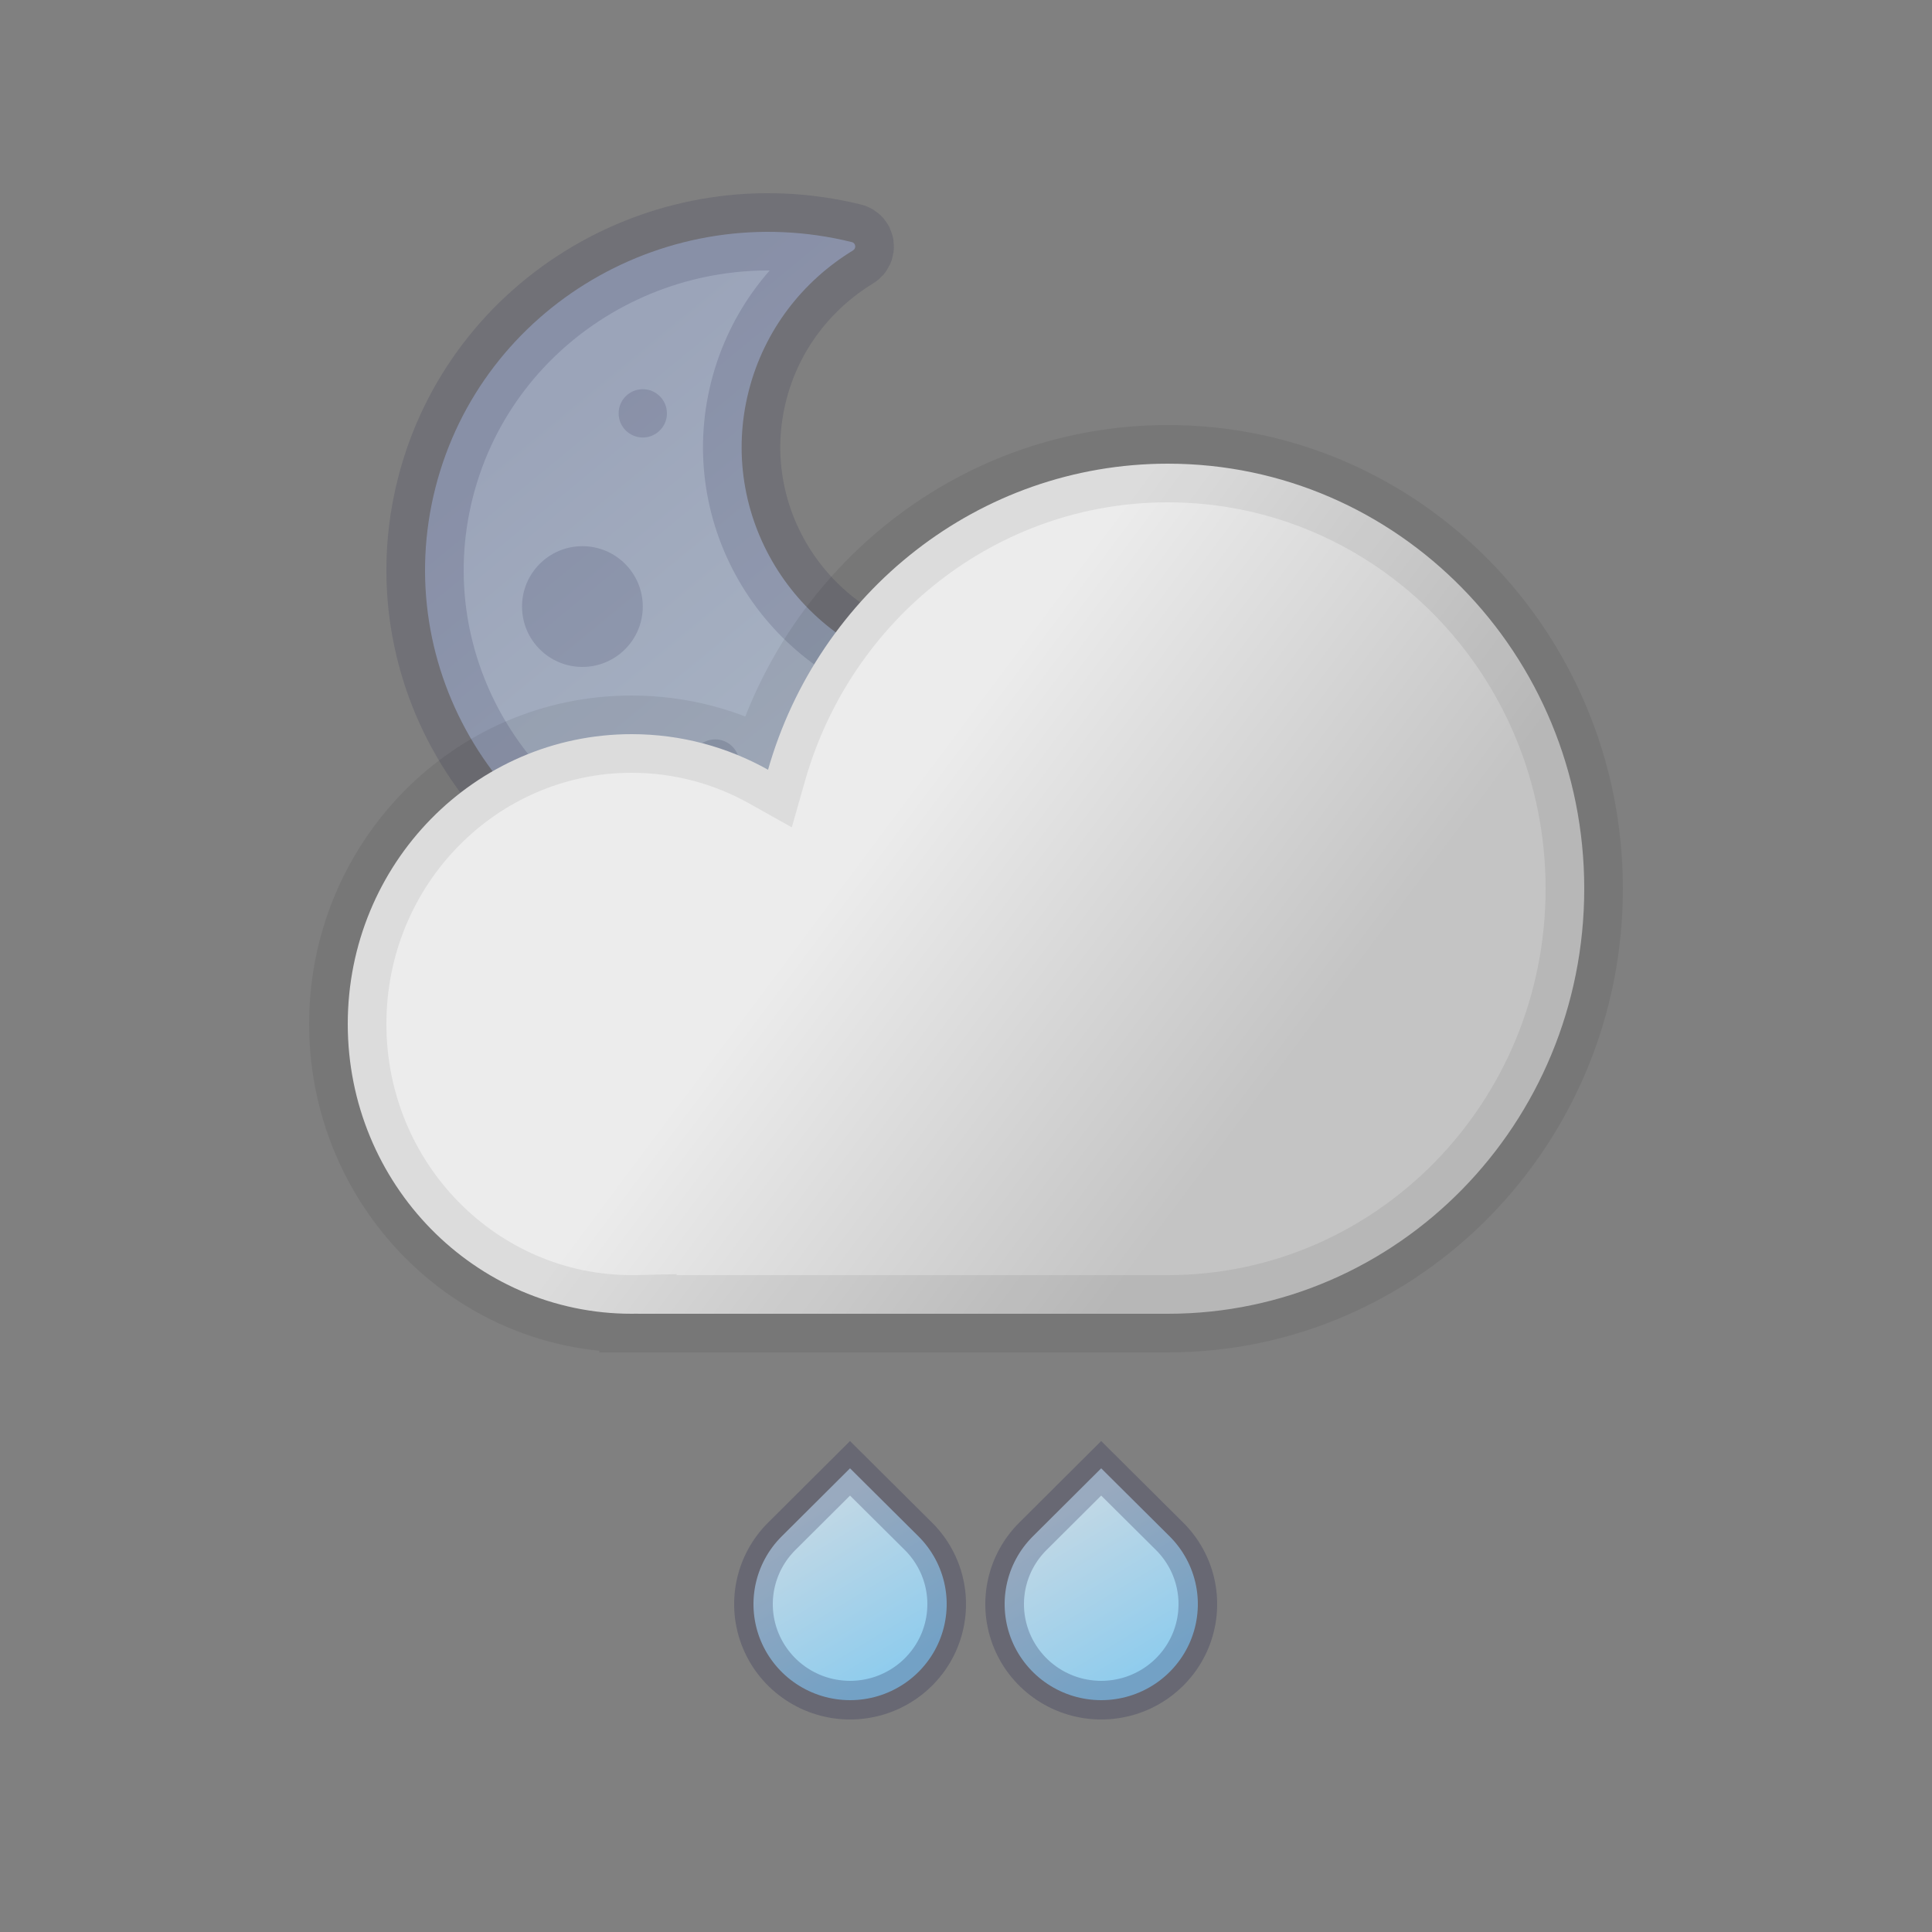 <svg width="100" height="100" viewBox="0 0 100 100" fill="none" xmlns="http://www.w3.org/2000/svg">
<rect x="0" y="0" width="100" height="100" fill="#808080" stroke="none"/>
<path fill-rule="evenodd" clip-rule="evenodd" d="M56.992 33.761C57.044 33.558 56.816 33.399 56.632 33.504C53.992 35.011 50.776 35.545 47.583 34.755C41.073 33.145 37.121 26.642 38.755 20.23C39.557 17.084 41.555 14.544 44.15 12.963C44.331 12.854 44.297 12.582 44.091 12.531C34.577 10.178 24.928 15.867 22.539 25.239C20.15 34.611 25.926 44.116 35.44 46.469C44.955 48.822 54.604 43.133 56.992 33.761Z" fill="url(#paint0_linear_407_765)" stroke="#1C2047" stroke-opacity="0.15" stroke-width="4"/>
<circle cx="44.52" cy="40.145" r="1.875" fill="#1C2047" fill-opacity="0.15"/>
<circle cx="37.02" cy="39.52" r="1.25" fill="#1C2047" fill-opacity="0.15"/>
<circle cx="33.27" cy="21.395" r="1.25" fill="#1C2047" fill-opacity="0.15"/>
<circle cx="30.145" cy="31.395" r="3.125" fill="#1C2047" fill-opacity="0.15"/>
<path fill-rule="evenodd" clip-rule="evenodd" d="M82 46C82 58.15 72.351 68 60.449 68H33.02V67.996C32.912 67.999 32.803 68 32.694 68C24.579 68 18 61.284 18 53C18 44.716 24.579 38 32.694 38C35.253 38 37.659 38.668 39.754 39.842C42.363 30.689 50.641 24 60.449 24C72.351 24 82 33.85 82 46Z" fill="url(#paint1_linear_407_765)"/>
<path d="M33.02 68H31.02V70H33.02V68ZM33.02 67.996H35.02V65.951L32.976 65.997L33.02 67.996ZM39.754 39.842L38.776 41.586L40.983 42.823L41.677 40.39L39.754 39.842ZM60.449 70C73.495 70 84 59.216 84 46H80C80 57.085 71.208 66 60.449 66V70ZM60.449 66H33.02V70H60.449V66ZM35.02 68V67.996H31.02V68H35.02ZM32.694 70C32.818 70 32.941 69.999 33.065 69.996L32.976 65.997C32.882 65.999 32.788 66 32.694 66V70ZM16 53C16 62.35 23.435 70 32.694 70V66C25.722 66 20 60.219 20 53H16ZM32.694 36C23.435 36 16 43.65 16 53H20C20 45.781 25.722 40 32.694 40V36ZM40.731 38.097C38.347 36.761 35.605 36 32.694 36V40C34.9 40 36.971 40.575 38.776 41.586L40.731 38.097ZM60.449 22C49.7 22 40.671 29.328 37.83 39.293L41.677 40.39C44.055 32.049 51.582 26 60.449 26V22ZM84 46C84 32.784 73.495 22 60.449 22V26C71.208 26 80 34.915 80 46H84Z" fill="black" fill-opacity="0.07"/>
<path d="M43.997 76L47.534 79.516C48.234 80.211 48.711 81.096 48.904 82.06C49.097 83.024 48.998 84.023 48.62 84.932C48.241 85.84 47.6 86.616 46.778 87.162C45.956 87.709 44.989 88 44 88C43.011 88 42.044 87.709 41.222 87.162C40.4 86.616 39.759 85.84 39.38 84.932C39.002 84.023 38.903 83.024 39.096 82.06C39.289 81.096 39.766 80.211 40.466 79.516L43.997 76Z" fill="url(#paint2_linear_407_765)" stroke="#21204D" stroke-opacity="0.25" stroke-width="2"/>
<path d="M56.997 76L60.534 79.516C61.234 80.211 61.711 81.096 61.904 82.06C62.097 83.024 61.998 84.023 61.62 84.932C61.241 85.84 60.6 86.616 59.778 87.162C58.956 87.709 57.989 88 57 88C56.011 88 55.044 87.709 54.222 87.162C53.4 86.616 52.759 85.84 52.38 84.932C52.002 84.023 51.903 83.024 52.096 82.06C52.289 81.096 52.766 80.211 53.466 79.516L56.997 76Z" fill="url(#paint3_linear_407_765)" stroke="#21204D" stroke-opacity="0.25" stroke-width="2"/>
<defs>
<linearGradient id="paint0_linear_407_765" x1="24.983" y1="19.434" x2="46.282" y2="45.288" gradientUnits="userSpaceOnUse">
<stop offset="0.103" stop-color="#9BA4B9"/>
<stop offset="0.86" stop-color="#A9B4C4"/>
</linearGradient>
<linearGradient id="paint1_linear_407_765" x1="40.531" y1="40.333" x2="64.396" y2="58.192" gradientUnits="userSpaceOnUse">
<stop offset="0.184" stop-color="#ECECEC"/>
<stop offset="1" stop-color="#C4C4C4"/>
</linearGradient>
<linearGradient id="paint2_linear_407_765" x1="44" y1="76" x2="49.193" y2="84.586" gradientUnits="userSpaceOnUse">
<stop offset="0.085" stop-color="#C2D8E5"/>
<stop offset="1" stop-color="#8FCCED"/>
</linearGradient>
<linearGradient id="paint3_linear_407_765" x1="57" y1="76" x2="62.193" y2="84.586" gradientUnits="userSpaceOnUse">
<stop offset="0.085" stop-color="#C2D8E5"/>
<stop offset="1" stop-color="#8FCCED"/>
</linearGradient>
</defs>
</svg>
